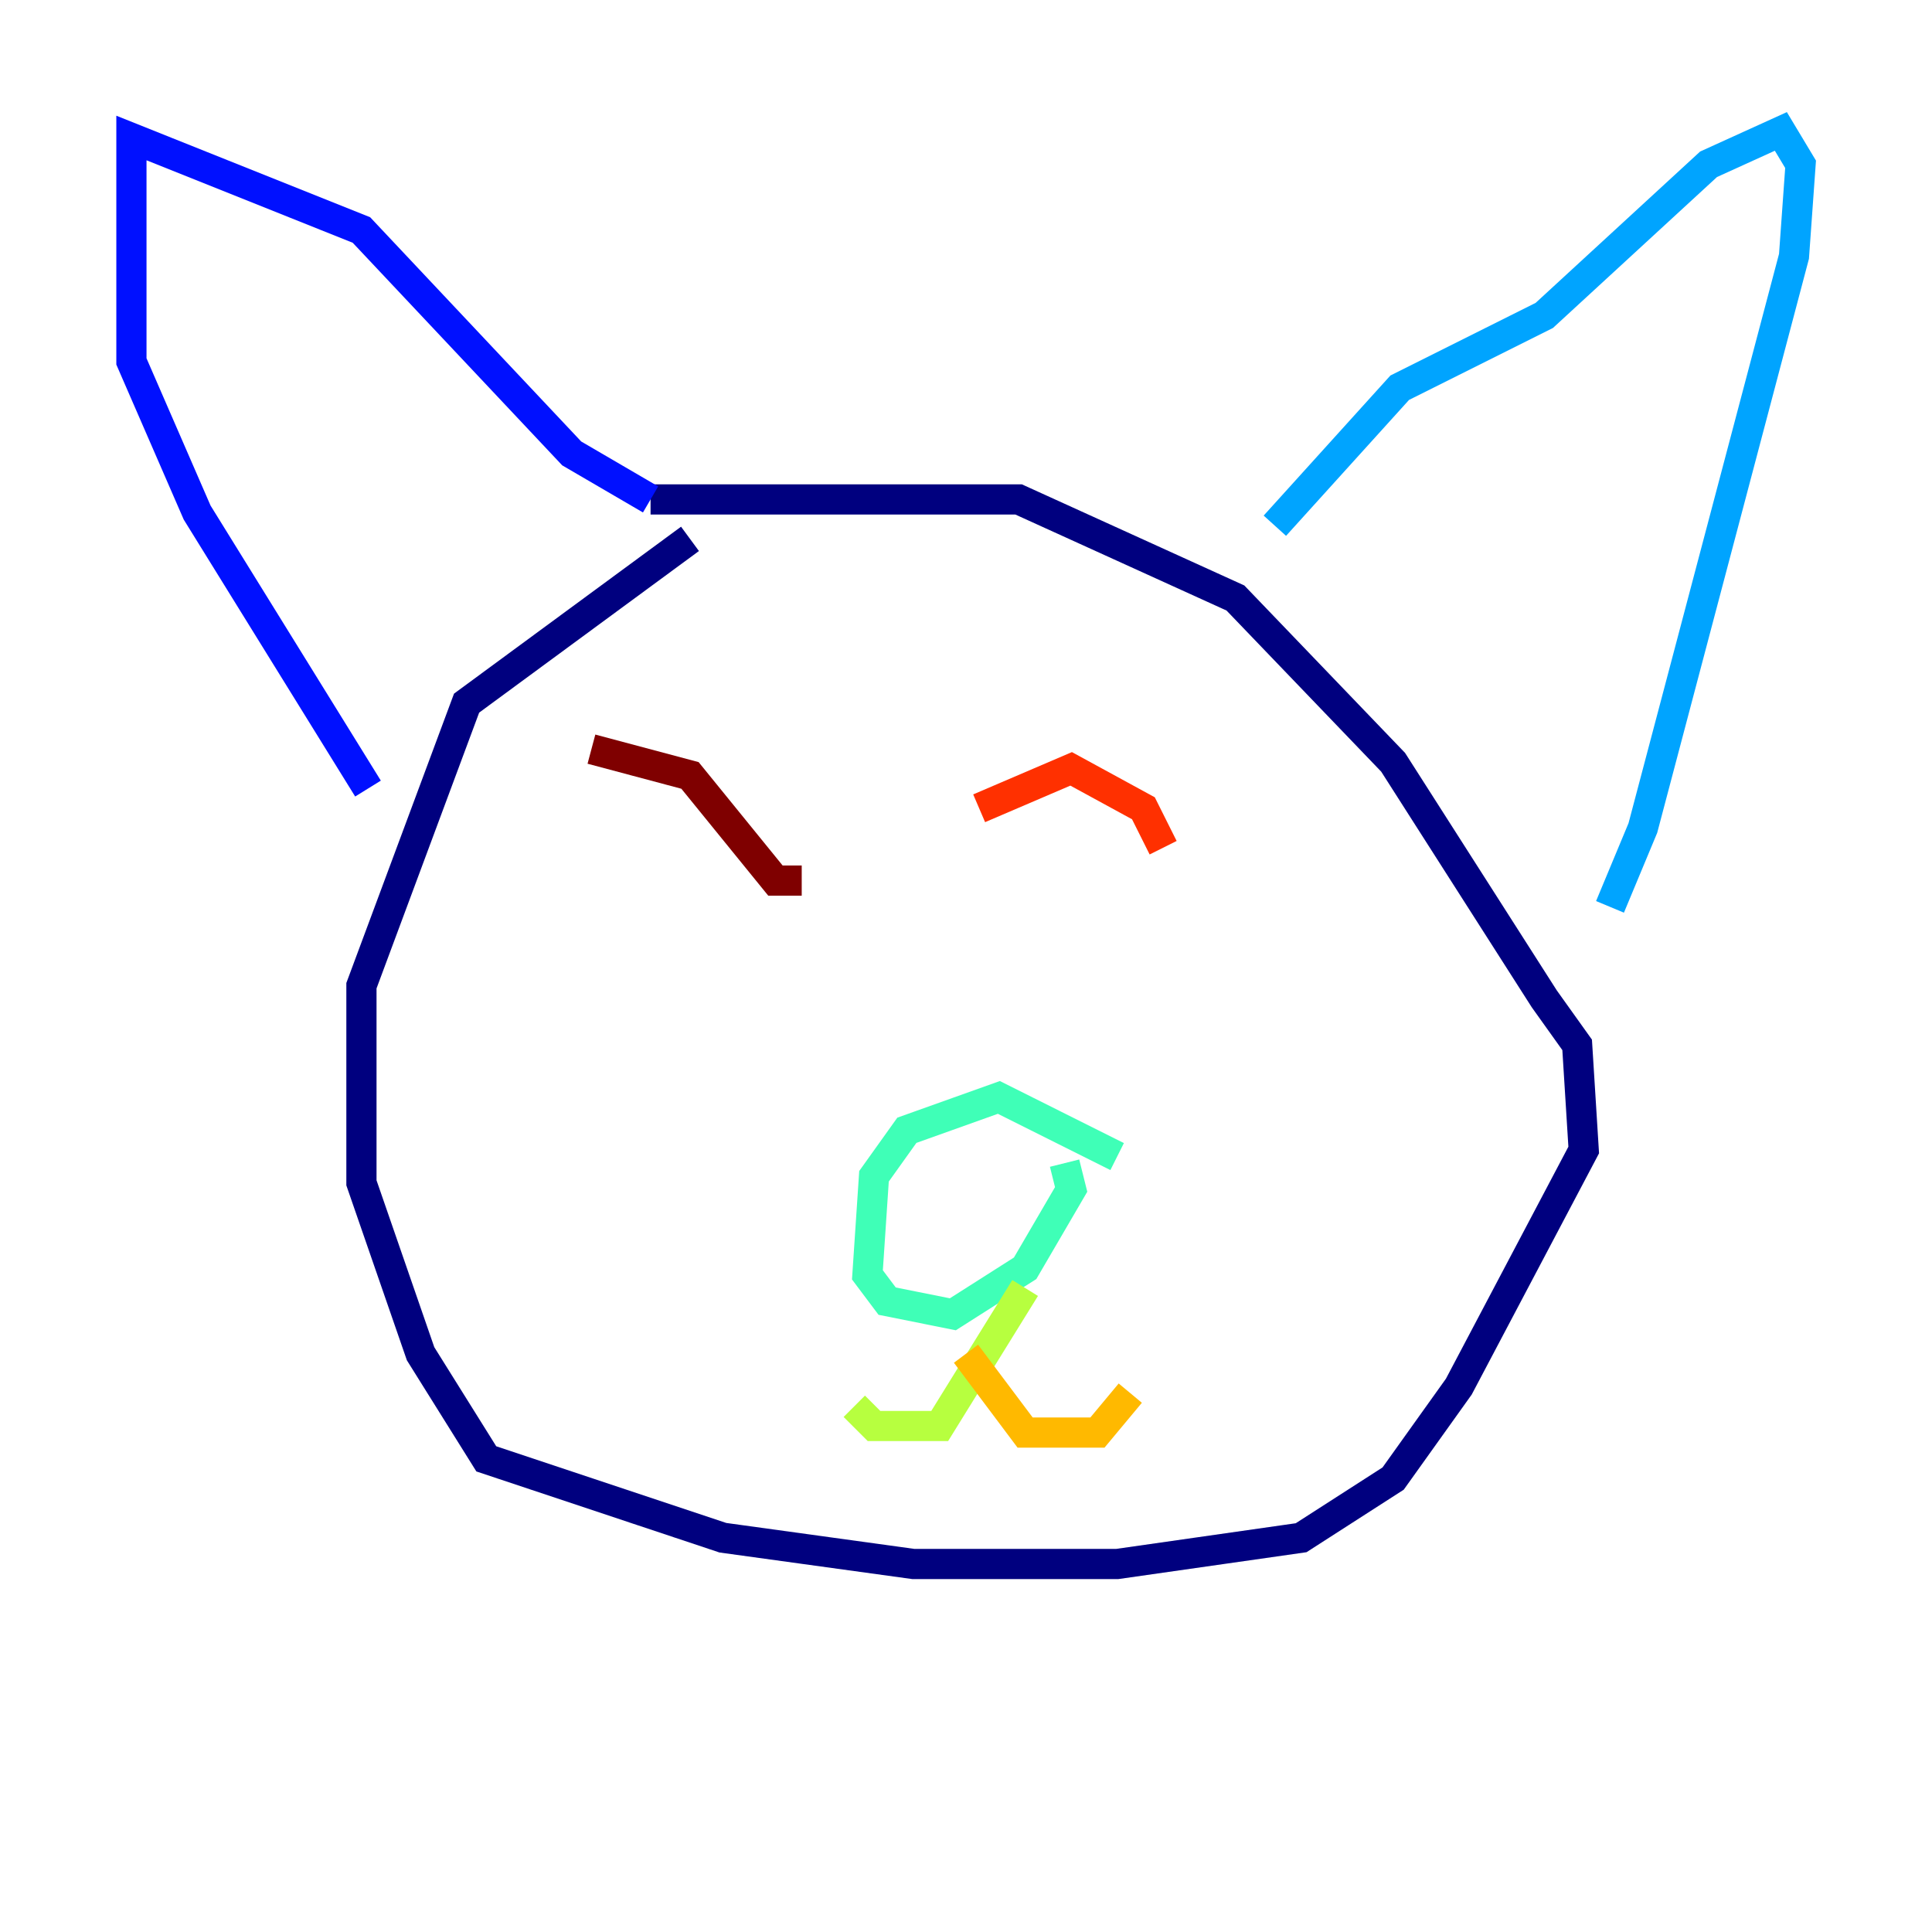 <?xml version="1.0" encoding="utf-8" ?>
<svg baseProfile="tiny" height="128" version="1.2" viewBox="0,0,128,128" width="128" xmlns="http://www.w3.org/2000/svg" xmlns:ev="http://www.w3.org/2001/xml-events" xmlns:xlink="http://www.w3.org/1999/xlink"><defs /><polyline fill="none" points="45.714,35.701 30.912,46.585 23.946,65.306 23.946,78.367 27.864,89.687 32.218,96.653 47.891,101.878 60.517,103.619 74.014,103.619 86.204,101.878 92.299,97.959 96.653,91.864 104.925,76.191 104.49,69.225 102.313,66.177 92.299,50.503 81.85,39.619 67.483,33.088 43.102,33.088" stroke="#00007f" stroke-width="2" /><polyline fill="none" points="43.102,33.088 37.878,30.041 23.946,15.238 8.707,9.143 8.707,23.946 13.061,33.959 24.381,52.245" stroke="#0010ff" stroke-width="2" /><polyline fill="none" points="84.463,34.83 92.735,25.687 102.313,20.898 113.197,10.884 117.986,8.707 119.293,10.884 118.857,16.98 108.844,54.857 106.667,60.082" stroke="#00a4ff" stroke-width="2" /><polyline fill="none" points="74.014,76.626 66.177,72.707 60.082,74.884 57.905,77.932 57.469,84.463 58.776,86.204 63.129,87.075 67.918,84.027 70.966,78.803 70.531,77.061" stroke="#3fffb7" stroke-width="2" /><polyline fill="none" points="67.918,85.333 62.258,94.476 57.905,94.476 56.599,93.17" stroke="#b7ff3f" stroke-width="2" /><polyline fill="none" points="64.0,89.687 67.918,94.912 72.707,94.912 74.884,92.299" stroke="#ffb900" stroke-width="2" /><polyline fill="none" points="64.871,53.551 70.966,50.939 75.755,53.551 77.061,56.163" stroke="#ff3000" stroke-width="2" /><polyline fill="none" points="53.116,58.34 51.374,58.34 45.714,51.374 39.184,49.633" stroke="#7f0000" stroke-width="2" /></svg>